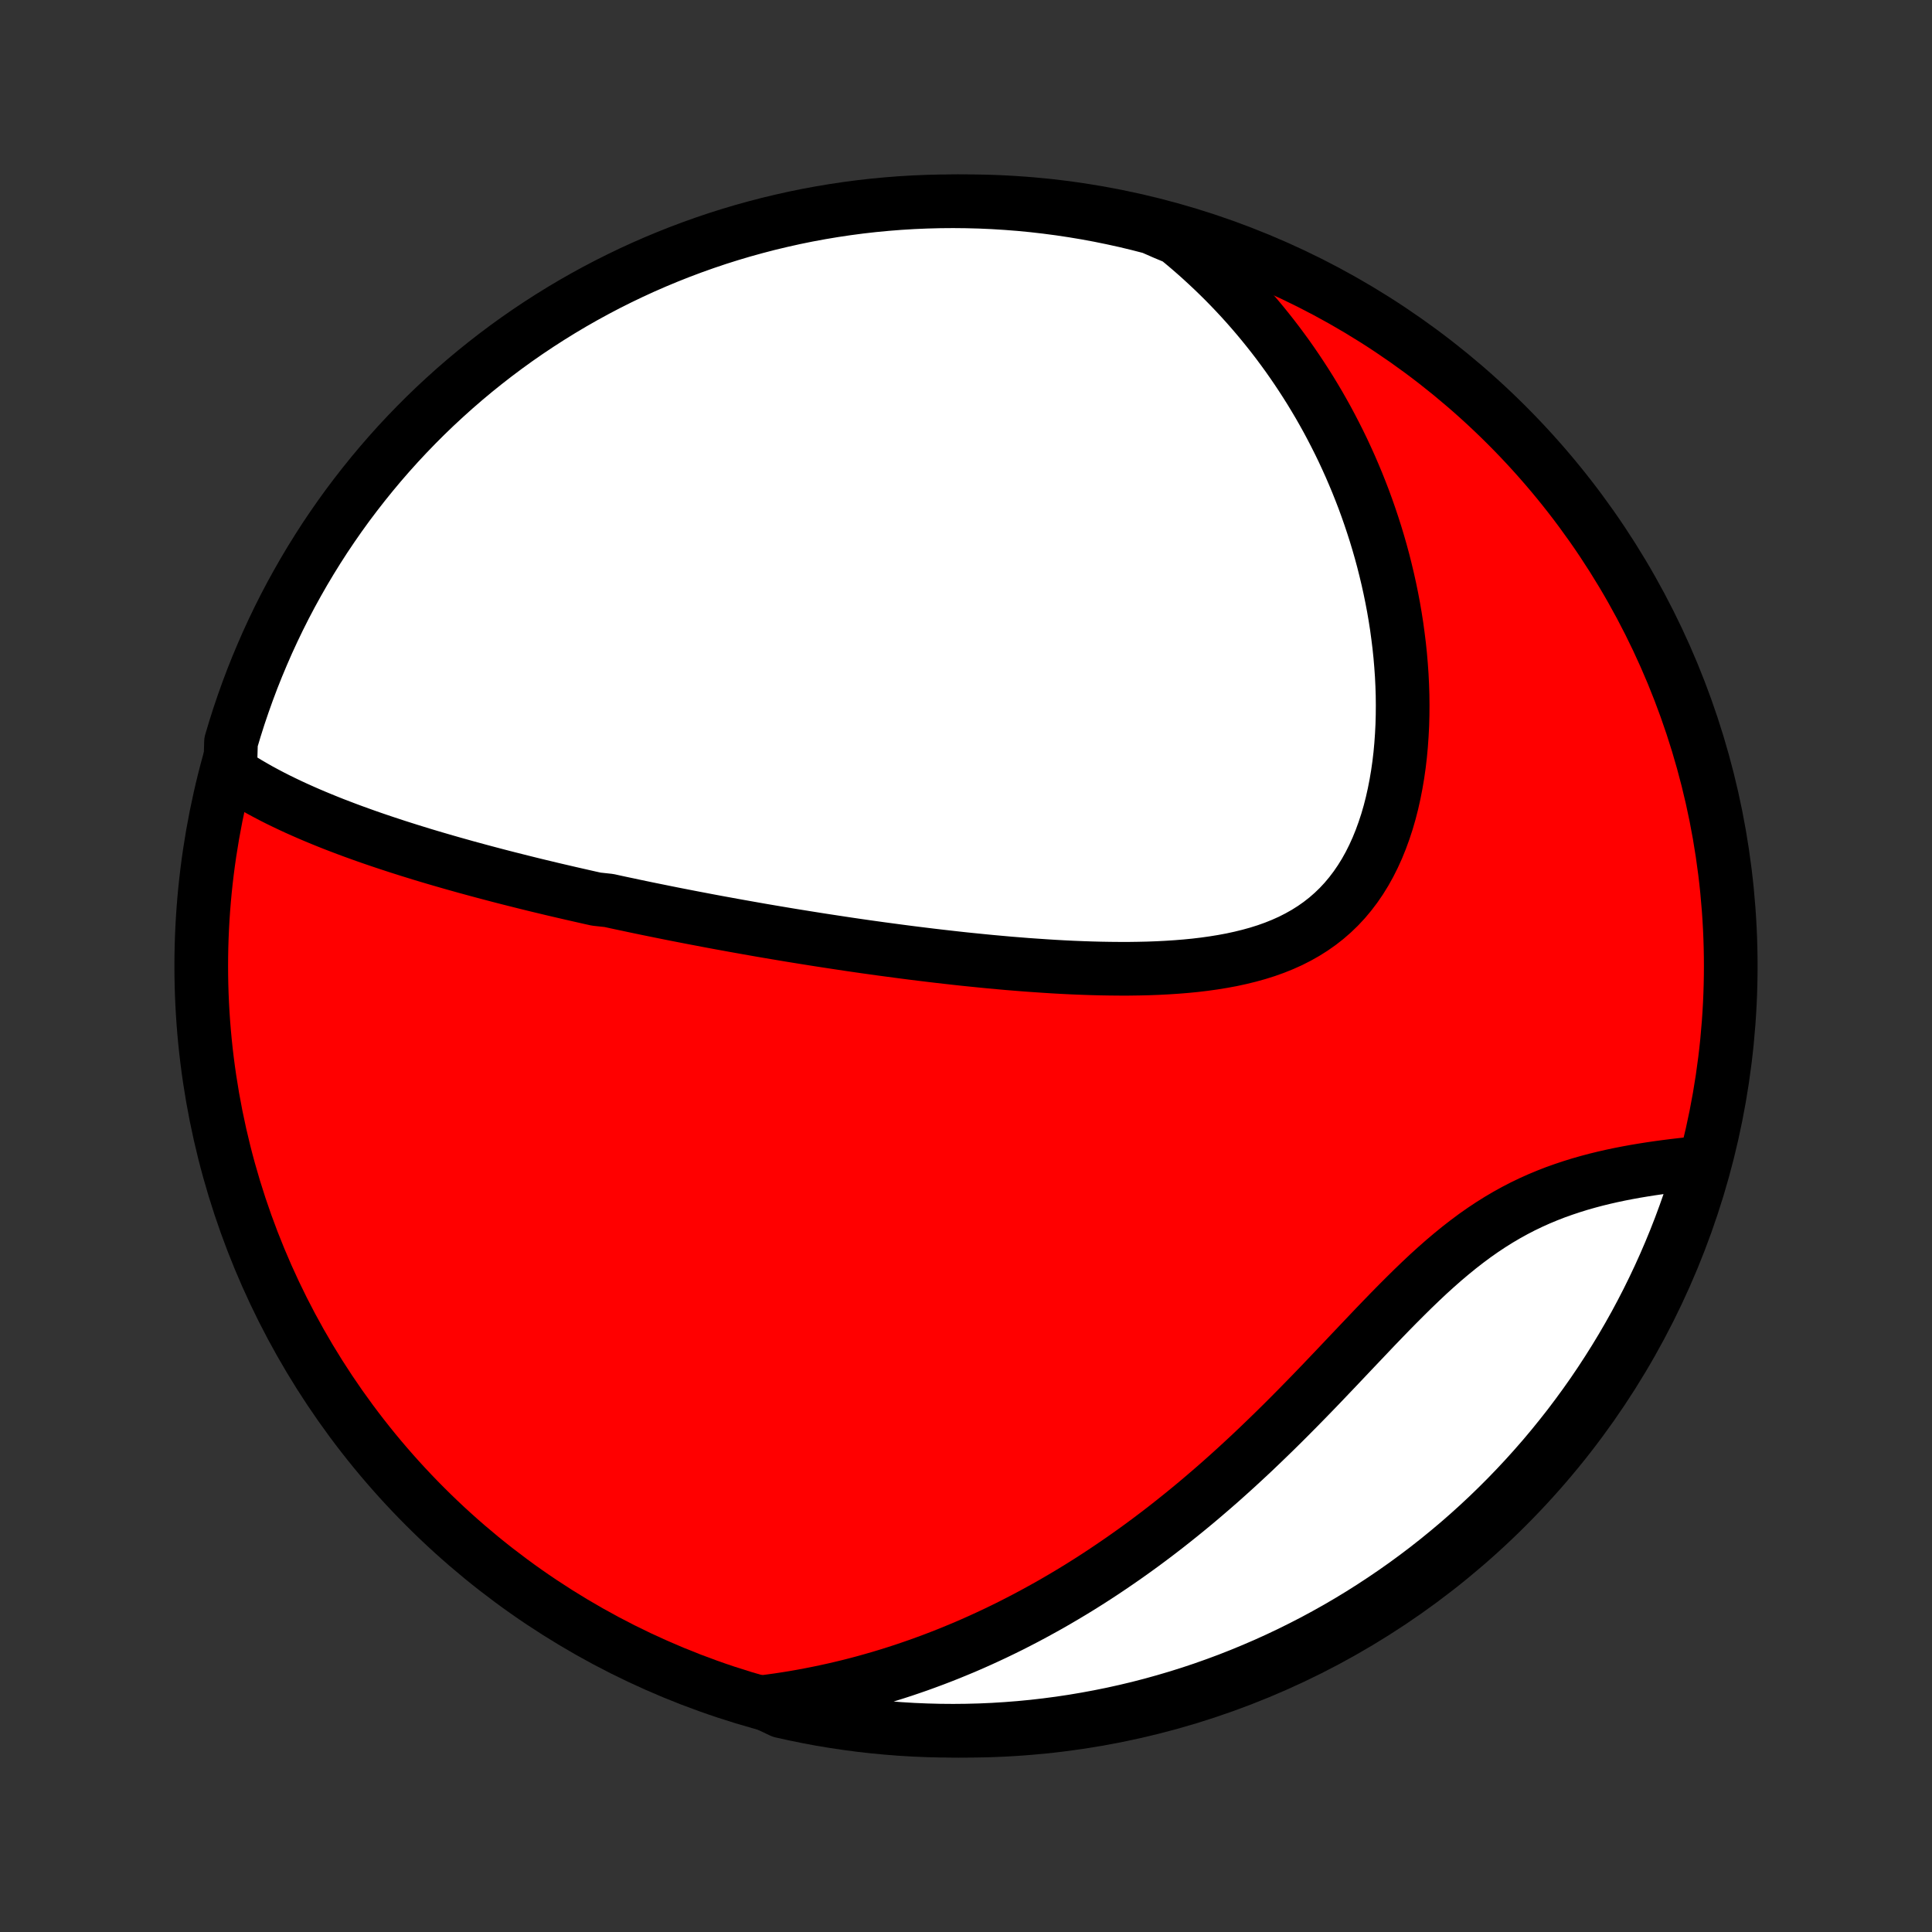 <?xml version="1.0" encoding="utf-8" standalone="no"?>
<!DOCTYPE svg PUBLIC "-//W3C//DTD SVG 1.1//EN"
  "http://www.w3.org/Graphics/SVG/1.1/DTD/svg11.dtd">
<!-- Created with matplotlib (http://matplotlib.org/) -->
<svg height="72pt" version="1.1" viewBox="0 0 72 72" width="72pt" xmlns="http://www.w3.org/2000/svg" xmlns:xlink="http://www.w3.org/1999/xlink">
 <rect x="0" y="0" width="72" height="72" fill="#333333" stroke="none"/>
 <defs>
  <style type="text/css">
*{stroke-linecap:butt;stroke-linejoin:round;}
  </style>
 </defs>
 <g id="figure_1">
  <g id="patch_1">
   <path d="
M0 72
L72 72
L72 0
L0 0
z
" style="fill:none;"/>
  </g>
  <g id="axes_1">
   <g id="PatchCollection_1">
    <defs>
     <path d="
M36 -7.5
C43.558 -7.5 50.808 -10.503 56.153 -15.848
C61.497 -21.192 64.5 -28.442 64.5 -36
C64.5 -43.558 61.497 -50.808 56.153 -56.153
C50.808 -61.497 43.558 -64.5 36 -64.5
C28.442 -64.5 21.192 -61.497 15.848 -56.153
C10.503 -50.808 7.5 -43.558 7.5 -36
C7.5 -28.442 10.503 -21.192 15.848 -15.848
C21.192 -10.503 28.442 -7.5 36 -7.5
z
" id="C0_0_a811fe30f3"/>
     <path d="
M8.577 -43.235
L8.793 -43.092
L9.011 -42.953
L9.232 -42.818
L9.455 -42.688
L9.679 -42.561
L9.905 -42.439
L10.133 -42.319
L10.362 -42.203
L10.592 -42.091
L10.823 -41.981
L11.054 -41.874
L11.287 -41.77
L11.52 -41.668
L11.753 -41.569
L11.987 -41.472
L12.221 -41.377
L12.455 -41.284
L12.69 -41.194
L12.924 -41.105
L13.159 -41.018
L13.394 -40.933
L13.628 -40.849
L13.863 -40.767
L14.097 -40.687
L14.331 -40.608
L14.565 -40.531
L14.799 -40.454
L15.032 -40.38
L15.265 -40.306
L15.498 -40.234
L15.731 -40.162
L15.964 -40.092
L16.196 -40.023
L16.429 -39.955
L16.661 -39.888
L16.892 -39.822
L17.124 -39.757
L17.355 -39.692
L17.587 -39.629
L17.818 -39.566
L18.049 -39.504
L18.28 -39.443
L18.511 -39.382
L18.742 -39.322
L18.973 -39.263
L19.203 -39.205
L19.434 -39.147
L19.666 -39.089
L19.897 -39.032
L20.128 -38.976
L20.359 -38.921
L20.591 -38.865
L20.823 -38.811
L21.055 -38.757
L21.288 -38.703
L21.521 -38.65
L21.754 -38.597
L21.988 -38.544
L22.223 -38.492
L22.693 -38.441
L22.929 -38.389
L23.166 -38.338
L23.404 -38.288
L23.642 -38.237
L23.881 -38.187
L24.121 -38.137
L24.362 -38.088
L24.604 -38.039
L24.846 -37.99
L25.09 -37.941
L25.335 -37.893
L25.581 -37.845
L25.829 -37.797
L26.077 -37.75
L26.327 -37.702
L26.578 -37.655
L26.831 -37.608
L27.085 -37.562
L27.341 -37.515
L27.598 -37.469
L27.857 -37.423
L28.117 -37.377
L28.379 -37.331
L28.643 -37.286
L28.909 -37.241
L29.177 -37.196
L29.446 -37.151
L29.717 -37.107
L29.991 -37.063
L30.266 -37.019
L30.544 -36.975
L30.824 -36.932
L31.106 -36.889
L31.39 -36.846
L31.676 -36.803
L31.965 -36.761
L32.256 -36.719
L32.55 -36.678
L32.845 -36.637
L33.144 -36.597
L33.444 -36.557
L33.748 -36.517
L34.054 -36.478
L34.362 -36.44
L34.673 -36.402
L34.986 -36.365
L35.302 -36.329
L35.621 -36.293
L35.941 -36.258
L36.265 -36.225
L36.591 -36.192
L36.919 -36.16
L37.25 -36.13
L37.583 -36.1
L37.918 -36.073
L38.256 -36.046
L38.596 -36.022
L38.937 -35.999
L39.281 -35.977
L39.626 -35.958
L39.973 -35.941
L40.322 -35.927
L40.671 -35.915
L41.022 -35.906
L41.374 -35.9
L41.727 -35.897
L42.079 -35.897
L42.432 -35.902
L42.785 -35.91
L43.138 -35.923
L43.49 -35.941
L43.841 -35.964
L44.19 -35.992
L44.537 -36.026
L44.882 -36.067
L45.224 -36.115
L45.563 -36.17
L45.898 -36.232
L46.229 -36.304
L46.555 -36.384
L46.876 -36.473
L47.191 -36.572
L47.499 -36.682
L47.8 -36.803
L48.094 -36.935
L48.379 -37.08
L48.656 -37.236
L48.924 -37.405
L49.183 -37.587
L49.431 -37.781
L49.67 -37.989
L49.898 -38.209
L50.115 -38.442
L50.321 -38.688
L50.517 -38.946
L50.701 -39.215
L50.875 -39.496
L51.037 -39.787
L51.188 -40.088
L51.329 -40.399
L51.459 -40.719
L51.578 -41.046
L51.688 -41.381
L51.787 -41.722
L51.876 -42.069
L51.955 -42.421
L52.025 -42.778
L52.086 -43.138
L52.138 -43.502
L52.181 -43.868
L52.215 -44.236
L52.241 -44.606
L52.26 -44.977
L52.27 -45.349
L52.273 -45.72
L52.269 -46.092
L52.257 -46.462
L52.239 -46.832
L52.213 -47.201
L52.182 -47.568
L52.144 -47.933
L52.099 -48.296
L52.05 -48.657
L51.994 -49.015
L51.933 -49.371
L51.866 -49.724
L51.794 -50.074
L51.717 -50.421
L51.635 -50.765
L51.549 -51.106
L51.458 -51.443
L51.362 -51.777
L51.262 -52.108
L51.157 -52.435
L51.049 -52.758
L50.937 -53.078
L50.821 -53.395
L50.7 -53.708
L50.577 -54.017
L50.449 -54.322
L50.319 -54.624
L50.184 -54.923
L50.047 -55.218
L49.906 -55.509
L49.761 -55.797
L49.614 -56.081
L49.464 -56.362
L49.31 -56.639
L49.154 -56.913
L48.994 -57.183
L48.832 -57.45
L48.666 -57.714
L48.498 -57.974
L48.327 -58.231
L48.153 -58.485
L47.977 -58.736
L47.797 -58.983
L47.615 -59.228
L47.43 -59.469
L47.242 -59.707
L47.052 -59.942
L46.858 -60.175
L46.662 -60.404
L46.464 -60.63
L46.262 -60.853
L46.057 -61.074
L45.85 -61.291
L45.64 -61.506
L45.426 -61.718
L45.21 -61.927
L44.991 -62.133
L44.769 -62.337
L44.544 -62.538
L44.316 -62.736
L44.085 -62.931
L43.85 -63.123
L43.394 -63.313
L42.912 -63.524
L42.428 -63.649
L41.943 -63.766
L41.456 -63.873
L40.966 -63.973
L40.476 -64.064
L39.984 -64.146
L39.491 -64.22
L38.997 -64.285
L38.502 -64.342
L38.006 -64.39
L37.509 -64.429
L37.012 -64.46
L36.515 -64.482
L36.018 -64.495
L35.52 -64.5
L35.023 -64.496
L34.526 -64.483
L34.03 -64.462
L33.534 -64.432
L33.039 -64.393
L32.544 -64.346
L32.051 -64.29
L31.559 -64.225
L31.069 -64.152
L30.579 -64.07
L30.092 -63.98
L29.606 -63.881
L29.122 -63.773
L28.641 -63.658
L28.161 -63.533
L27.684 -63.401
L27.21 -63.26
L26.738 -63.111
L26.269 -62.953
L25.803 -62.787
L25.34 -62.613
L24.881 -62.431
L24.424 -62.241
L23.971 -62.043
L23.522 -61.837
L23.077 -61.623
L22.636 -61.402
L22.198 -61.172
L21.765 -60.935
L21.337 -60.691
L20.912 -60.438
L20.493 -60.179
L20.078 -59.912
L19.668 -59.638
L19.262 -59.356
L18.862 -59.067
L18.468 -58.772
L18.078 -58.469
L17.694 -58.16
L17.316 -57.844
L16.943 -57.521
L16.576 -57.191
L16.215 -56.856
L15.86 -56.514
L15.511 -56.165
L15.168 -55.81
L14.832 -55.45
L14.502 -55.083
L14.179 -54.711
L13.863 -54.333
L13.553 -53.949
L13.25 -53.56
L12.953 -53.166
L12.664 -52.766
L12.382 -52.361
L12.107 -51.952
L11.84 -51.537
L11.58 -51.118
L11.327 -50.694
L11.082 -50.265
L10.844 -49.833
L10.614 -49.396
L10.392 -48.955
L10.178 -48.51
L9.971 -48.061
L9.773 -47.608
L9.582 -47.152
L9.399 -46.693
L9.225 -46.23
L9.059 -45.764
L8.9 -45.295
L8.751 -44.824
L8.609 -44.349
z
" id="C0_1_98c54a2fc5"/>
     <path d="
M28.406 -8.566
L28.705 -8.605
L29.004 -8.646
L29.301 -8.691
L29.597 -8.739
L29.892 -8.791
L30.186 -8.846
L30.48 -8.904
L30.772 -8.965
L31.064 -9.029
L31.355 -9.097
L31.645 -9.167
L31.935 -9.241
L32.224 -9.318
L32.512 -9.399
L32.8 -9.482
L33.088 -9.569
L33.375 -9.659
L33.662 -9.752
L33.948 -9.849
L34.234 -9.948
L34.52 -10.052
L34.806 -10.158
L35.092 -10.268
L35.378 -10.381
L35.663 -10.498
L35.949 -10.617
L36.235 -10.741
L36.52 -10.868
L36.806 -10.999
L37.092 -11.133
L37.378 -11.271
L37.664 -11.412
L37.95 -11.558
L38.237 -11.707
L38.523 -11.86
L38.81 -12.017
L39.098 -12.177
L39.385 -12.342
L39.673 -12.511
L39.961 -12.683
L40.25 -12.86
L40.538 -13.041
L40.827 -13.226
L41.117 -13.416
L41.406 -13.61
L41.696 -13.808
L41.986 -14.01
L42.277 -14.217
L42.568 -14.428
L42.859 -14.644
L43.15 -14.864
L43.441 -15.088
L43.733 -15.318
L44.024 -15.551
L44.316 -15.789
L44.608 -16.031
L44.899 -16.278
L45.191 -16.529
L45.483 -16.784
L45.774 -17.044
L46.066 -17.308
L46.357 -17.576
L46.648 -17.847
L46.938 -18.123
L47.228 -18.402
L47.518 -18.684
L47.808 -18.97
L48.097 -19.259
L48.385 -19.55
L48.673 -19.844
L48.961 -20.14
L49.248 -20.438
L49.534 -20.738
L49.82 -21.038
L50.105 -21.339
L50.39 -21.64
L50.675 -21.94
L50.959 -22.239
L51.242 -22.537
L51.526 -22.832
L51.81 -23.125
L52.094 -23.414
L52.378 -23.698
L52.662 -23.978
L52.947 -24.252
L53.232 -24.52
L53.519 -24.78
L53.806 -25.033
L54.095 -25.277
L54.385 -25.513
L54.676 -25.739
L54.968 -25.956
L55.263 -26.163
L55.558 -26.359
L55.855 -26.545
L56.154 -26.721
L56.453 -26.886
L56.754 -27.042
L57.056 -27.187
L57.359 -27.323
L57.662 -27.449
L57.965 -27.567
L58.268 -27.675
L58.571 -27.776
L58.873 -27.87
L59.175 -27.956
L59.475 -28.036
L59.774 -28.109
L60.072 -28.177
L60.367 -28.239
L60.66 -28.296
L60.951 -28.349
L61.239 -28.397
L61.524 -28.442
L61.807 -28.483
L62.086 -28.521
L62.362 -28.556
L62.635 -28.588
L62.904 -28.618
L63.17 -28.645
L63.401 -28.671
L63.261 -28.164
L63.111 -27.687
L62.954 -27.212
L62.788 -26.741
L62.614 -26.271
L62.432 -25.805
L62.242 -25.343
L62.044 -24.883
L61.838 -24.427
L61.624 -23.974
L61.403 -23.525
L61.173 -23.079
L60.937 -22.638
L60.692 -22.201
L60.44 -21.768
L60.18 -21.339
L59.913 -20.915
L59.639 -20.495
L59.358 -20.08
L59.069 -19.67
L58.773 -19.265
L58.471 -18.864
L58.161 -18.47
L57.845 -18.08
L57.523 -17.696
L57.193 -17.318
L56.857 -16.945
L56.515 -16.578
L56.167 -16.217
L55.812 -15.862
L55.452 -15.513
L55.085 -15.17
L54.713 -14.834
L54.335 -14.504
L53.951 -14.181
L53.562 -13.864
L53.168 -13.554
L52.768 -13.251
L52.364 -12.955
L51.954 -12.666
L51.539 -12.384
L51.12 -12.109
L50.696 -11.841
L50.268 -11.581
L49.835 -11.328
L49.398 -11.083
L48.957 -10.845
L48.512 -10.616
L48.063 -10.393
L47.611 -10.179
L47.154 -9.972
L46.695 -9.774
L46.232 -9.583
L45.767 -9.4
L45.298 -9.226
L44.826 -9.059
L44.352 -8.901
L43.875 -8.751
L43.396 -8.61
L42.914 -8.476
L42.431 -8.351
L41.945 -8.235
L41.458 -8.127
L40.969 -8.028
L40.478 -7.937
L39.986 -7.854
L39.493 -7.78
L38.999 -7.715
L38.504 -7.658
L38.008 -7.61
L37.512 -7.571
L37.015 -7.54
L36.518 -7.518
L36.02 -7.505
L35.523 -7.5
L35.026 -7.504
L34.529 -7.517
L34.032 -7.538
L33.536 -7.568
L33.041 -7.607
L32.547 -7.654
L32.054 -7.71
L31.562 -7.775
L31.071 -7.848
L30.582 -7.929
L30.094 -8.02
L29.609 -8.119
L29.125 -8.226
z
" id="C0_2_52af4e213f"/>
    </defs>
    <g clip-path="url(#p1bffca34e9)">
     <use style="fill:#ff0000;stroke:#000000;stroke-width:2.0;" x="0.0" xlink:href="#C0_0_a811fe30f3" y="72.0"/>
    </g>
    <g clip-path="url(#p1bffca34e9)">
     <use style="fill:#ffffff;stroke:#000000;stroke-width:2.0;" x="0.0" xlink:href="#C0_1_98c54a2fc5" y="72.0"/>
    </g>
    <g clip-path="url(#p1bffca34e9)">
     <use style="fill:#ffffff;stroke:#000000;stroke-width:2.0;" x="0.0" xlink:href="#C0_2_52af4e213f" y="72.0"/>
    </g>
   </g>
  </g>
 </g>
 <defs>
  <clipPath id="p1bffca34e9">
   <rect height="72.0" width="72.0" x="0.0" y="0.0"/>
  </clipPath>
 </defs>
</svg>
